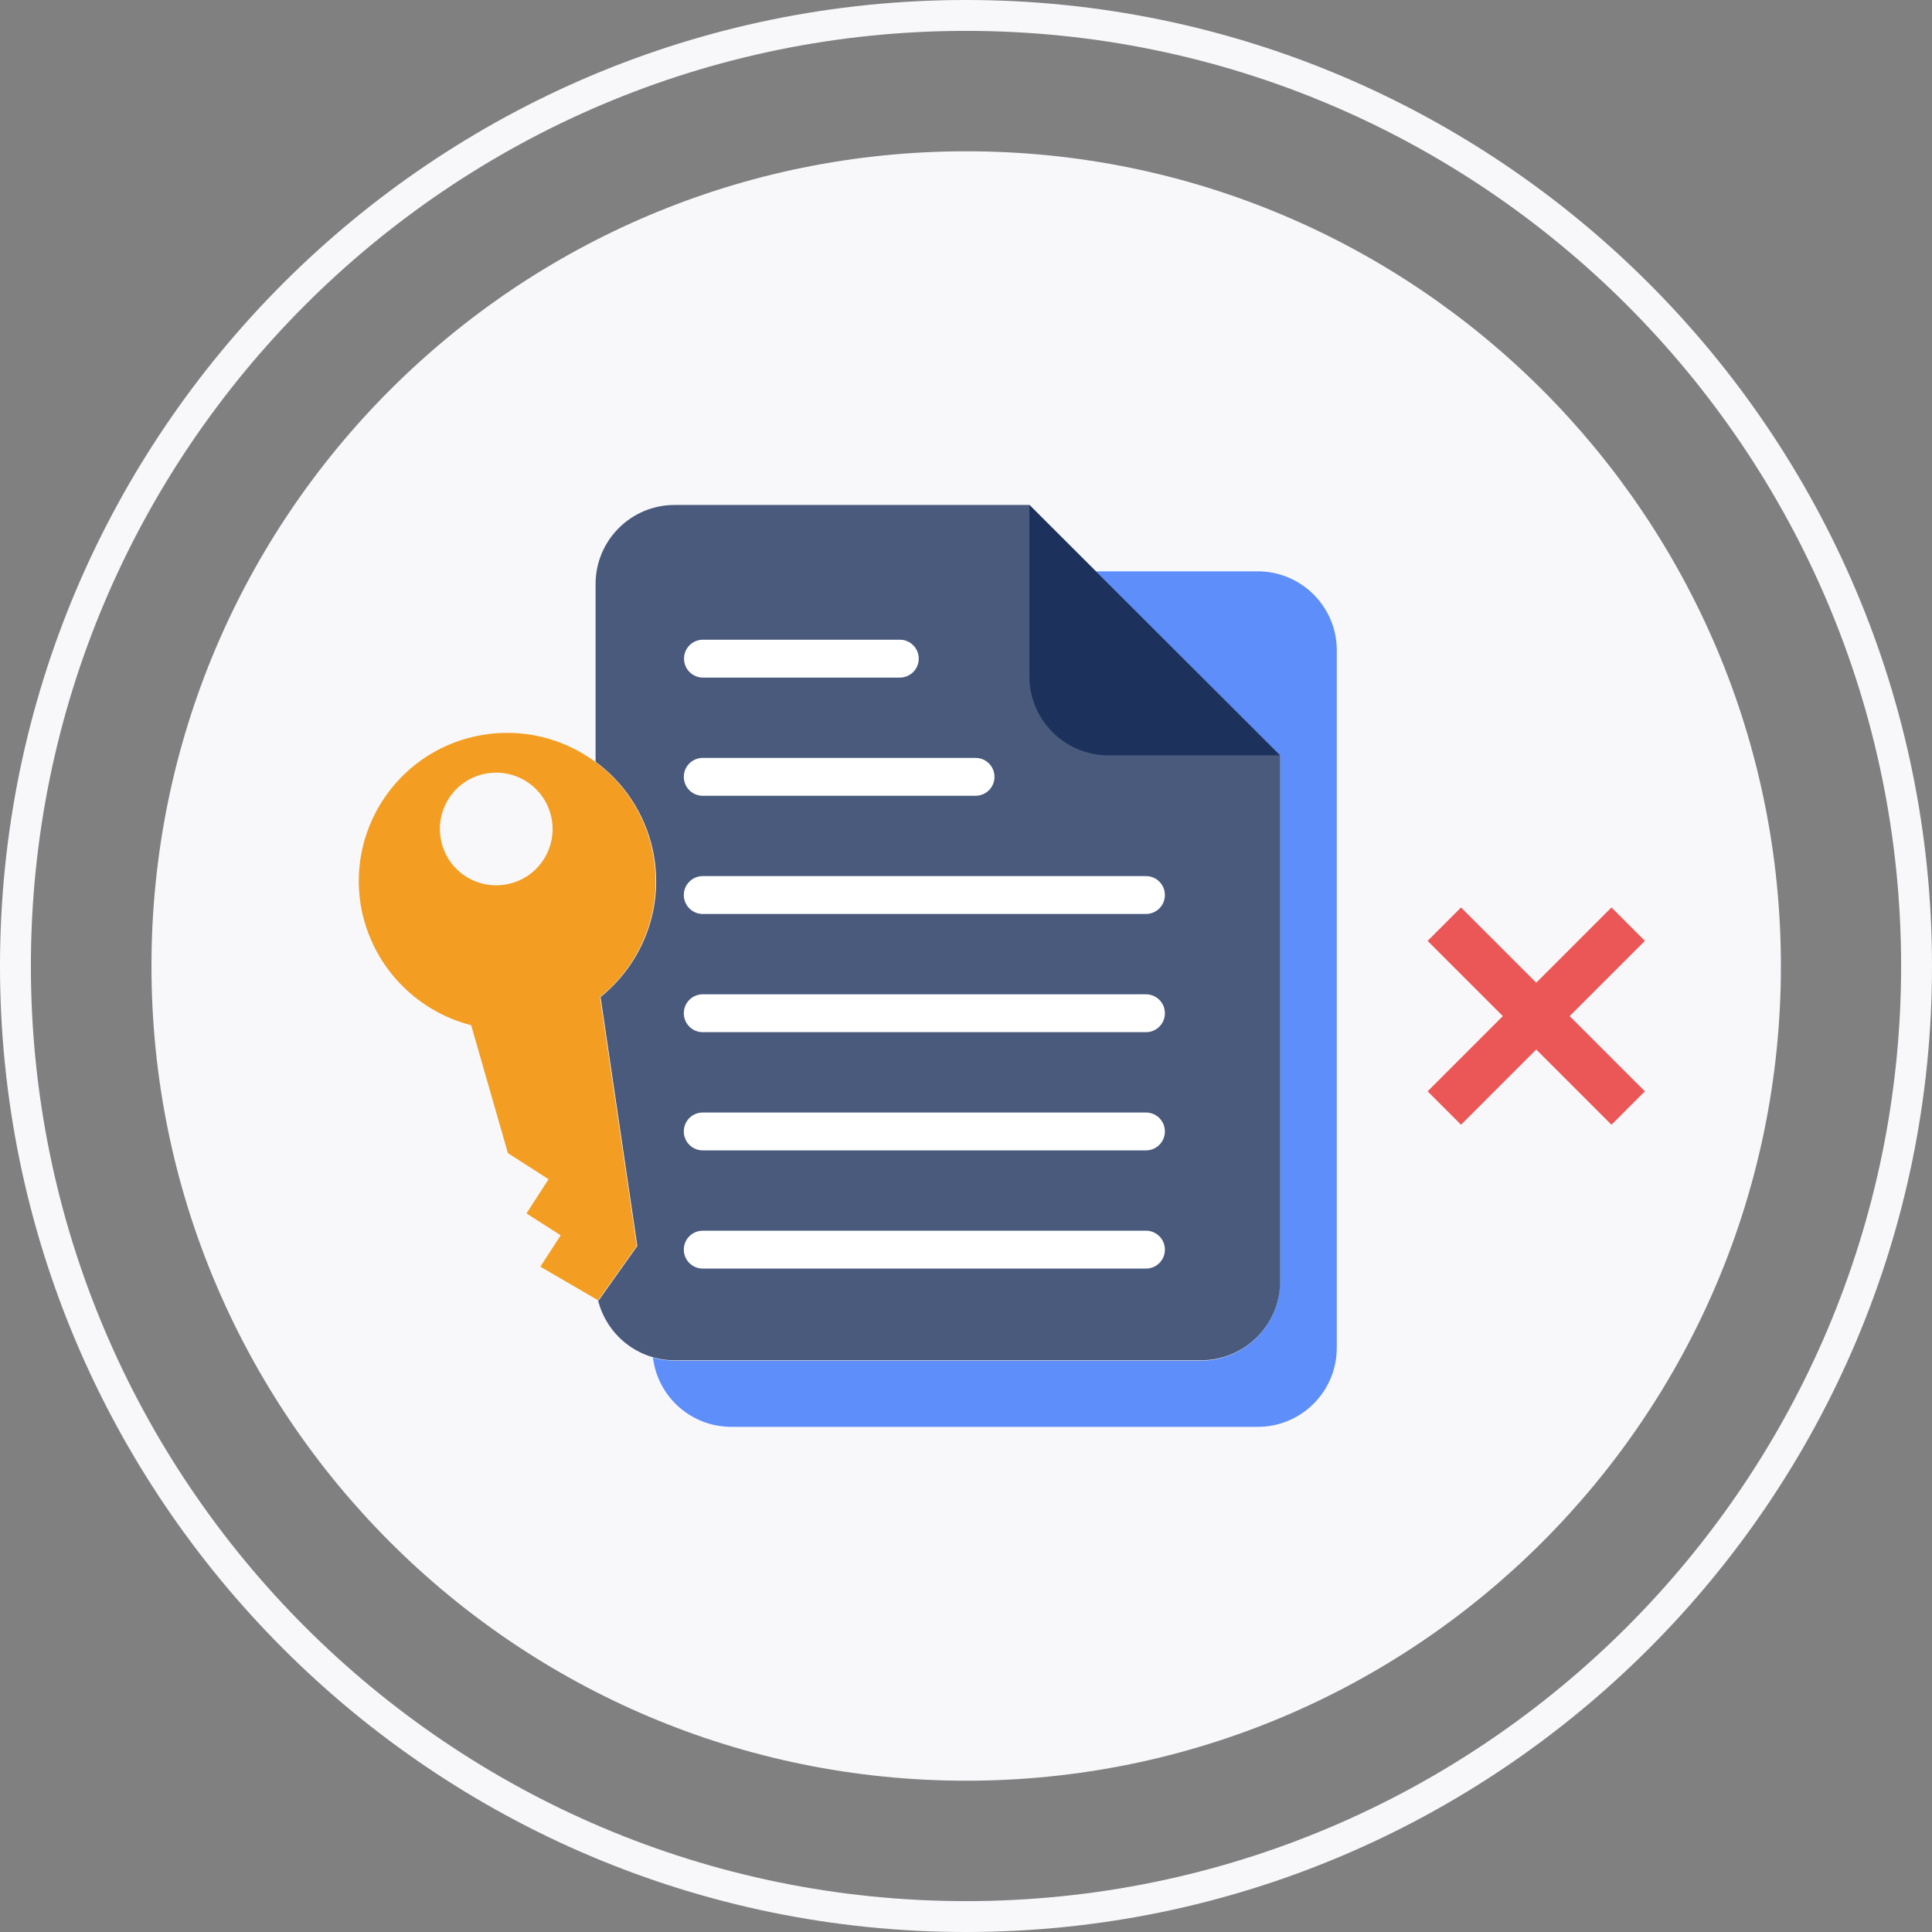 <svg width="130" height="130" viewBox="0 0 130 130" fill="none" xmlns="http://www.w3.org/2000/svg">
    <rect x="0" y="0" width="130" height="130" fill="#808080" stroke="none"/>
    <path
        d="M119.833 65C119.833 95.279 95.292 119.82 65.012 119.82C34.733 119.82 10.192 95.279 10.192 65C10.192 34.72 34.733 10.18 65.012 10.18C95.28 10.167 119.833 34.72 119.833 65Z"
        fill="#F8F8FB" />
    <path
        d="M65 130C29.154 130 0 100.846 0 65C0 29.154 29.154 0 65 0C100.846 0 130 29.166 130 65C130.012 100.833 100.846 130 65 130ZM65 2.078C30.305 2.078 2.078 30.304 2.078 65C2.078 99.695 30.305 127.922 65 127.922C99.696 127.922 127.922 99.695 127.922 65C127.922 30.304 99.696 2.078 65 2.078Z"
        fill="#F8F8FB" />
    <path
        d="M84.63 38.444H73.733L86.127 50.837V86.238C86.127 89.182 83.739 91.557 80.808 91.557H45.395C44.888 91.557 44.405 91.483 43.935 91.347C44.257 93.981 46.496 96.01 49.217 96.01H84.63C87.574 96.01 89.949 93.623 89.949 90.691V43.762C89.949 40.819 87.561 38.444 84.63 38.444Z"
        fill="#5D8EF9" />
    <path
        d="M69.267 33.978H45.395C42.451 33.978 40.076 36.365 40.076 39.297V51.258C41.969 52.643 43.379 54.709 43.923 57.183C44.752 61.005 43.267 64.79 40.41 67.09L42.884 83.838L40.286 87.499L40.237 87.475C40.806 89.8 42.896 91.532 45.407 91.532H80.82C83.764 91.532 86.139 89.144 86.139 86.213V50.812L69.267 33.978Z"
        fill="#495A7D" />
    <path
        d="M69.267 33.978V45.506C69.267 48.45 71.655 50.825 74.586 50.825H86.114L69.267 33.978Z"
        fill="#1C315C" />
    <path
        d="M60.547 45.593H47.3C46.595 45.593 46.026 45.023 46.026 44.319C46.026 43.614 46.595 43.044 47.3 43.044H60.547C61.252 43.044 61.821 43.614 61.821 44.319C61.821 45.023 61.252 45.593 60.547 45.593Z"
        fill="white" />
    <path
        d="M65.643 53.546H47.287C46.582 53.546 46.013 52.977 46.013 52.272C46.013 51.567 46.582 50.998 47.287 50.998H65.643C66.348 50.998 66.917 51.567 66.917 52.272C66.917 52.977 66.348 53.546 65.643 53.546Z"
        fill="white" />
    <path
        d="M77.109 61.499H47.287C46.582 61.499 46.013 60.931 46.013 60.225C46.013 59.52 46.582 58.951 47.287 58.951H77.109C77.814 58.951 78.383 59.52 78.383 60.225C78.383 60.931 77.814 61.499 77.109 61.499Z"
        fill="white" />
    <path
        d="M77.109 69.453H47.287C46.582 69.453 46.013 68.884 46.013 68.179C46.013 67.474 46.582 66.905 47.287 66.905H77.109C77.814 66.905 78.383 67.474 78.383 68.179C78.383 68.884 77.814 69.453 77.109 69.453Z"
        fill="white" />
    <path
        d="M77.109 77.406H47.287C46.582 77.406 46.013 76.837 46.013 76.132C46.013 75.427 46.582 74.858 47.287 74.858H77.109C77.814 74.858 78.383 75.427 78.383 76.132C78.383 76.837 77.814 77.406 77.109 77.406Z"
        fill="white" />
    <path
        d="M77.109 85.36H47.287C46.582 85.36 46.013 84.791 46.013 84.086C46.013 83.38 46.582 82.811 47.287 82.811H77.109C77.814 82.811 78.383 83.38 78.383 84.086C78.383 84.791 77.814 85.36 77.109 85.36Z"
        fill="white" />
    <path
        d="M31.702 68.983L34.176 77.592L36.91 79.348L35.425 81.649L37.726 83.121L36.365 85.224V85.236L40.249 87.499L42.847 83.838L40.373 67.09C43.23 64.802 44.715 61.017 43.886 57.183C42.723 51.79 37.404 48.376 32.011 49.538C26.619 50.701 23.205 56.02 24.367 61.401C25.233 65.247 28.152 68.08 31.702 68.983ZM37.095 54.981C37.541 57.022 36.242 59.05 34.188 59.483C32.148 59.929 30.119 58.63 29.686 56.577C29.241 54.536 30.54 52.507 32.593 52.074C34.646 51.641 36.65 52.94 37.095 54.981Z"
        fill="#F39E22" />
    <rect x="98.31" y="61.061" width="17.496" height="3.181"
        transform="rotate(45 98.31 61.061)" fill="#EB5757" />
    <rect x="110.682" y="63.31" width="17.496" height="3.181"
        transform="rotate(135 110.682 63.31)" fill="#EB5757" />
</svg>

